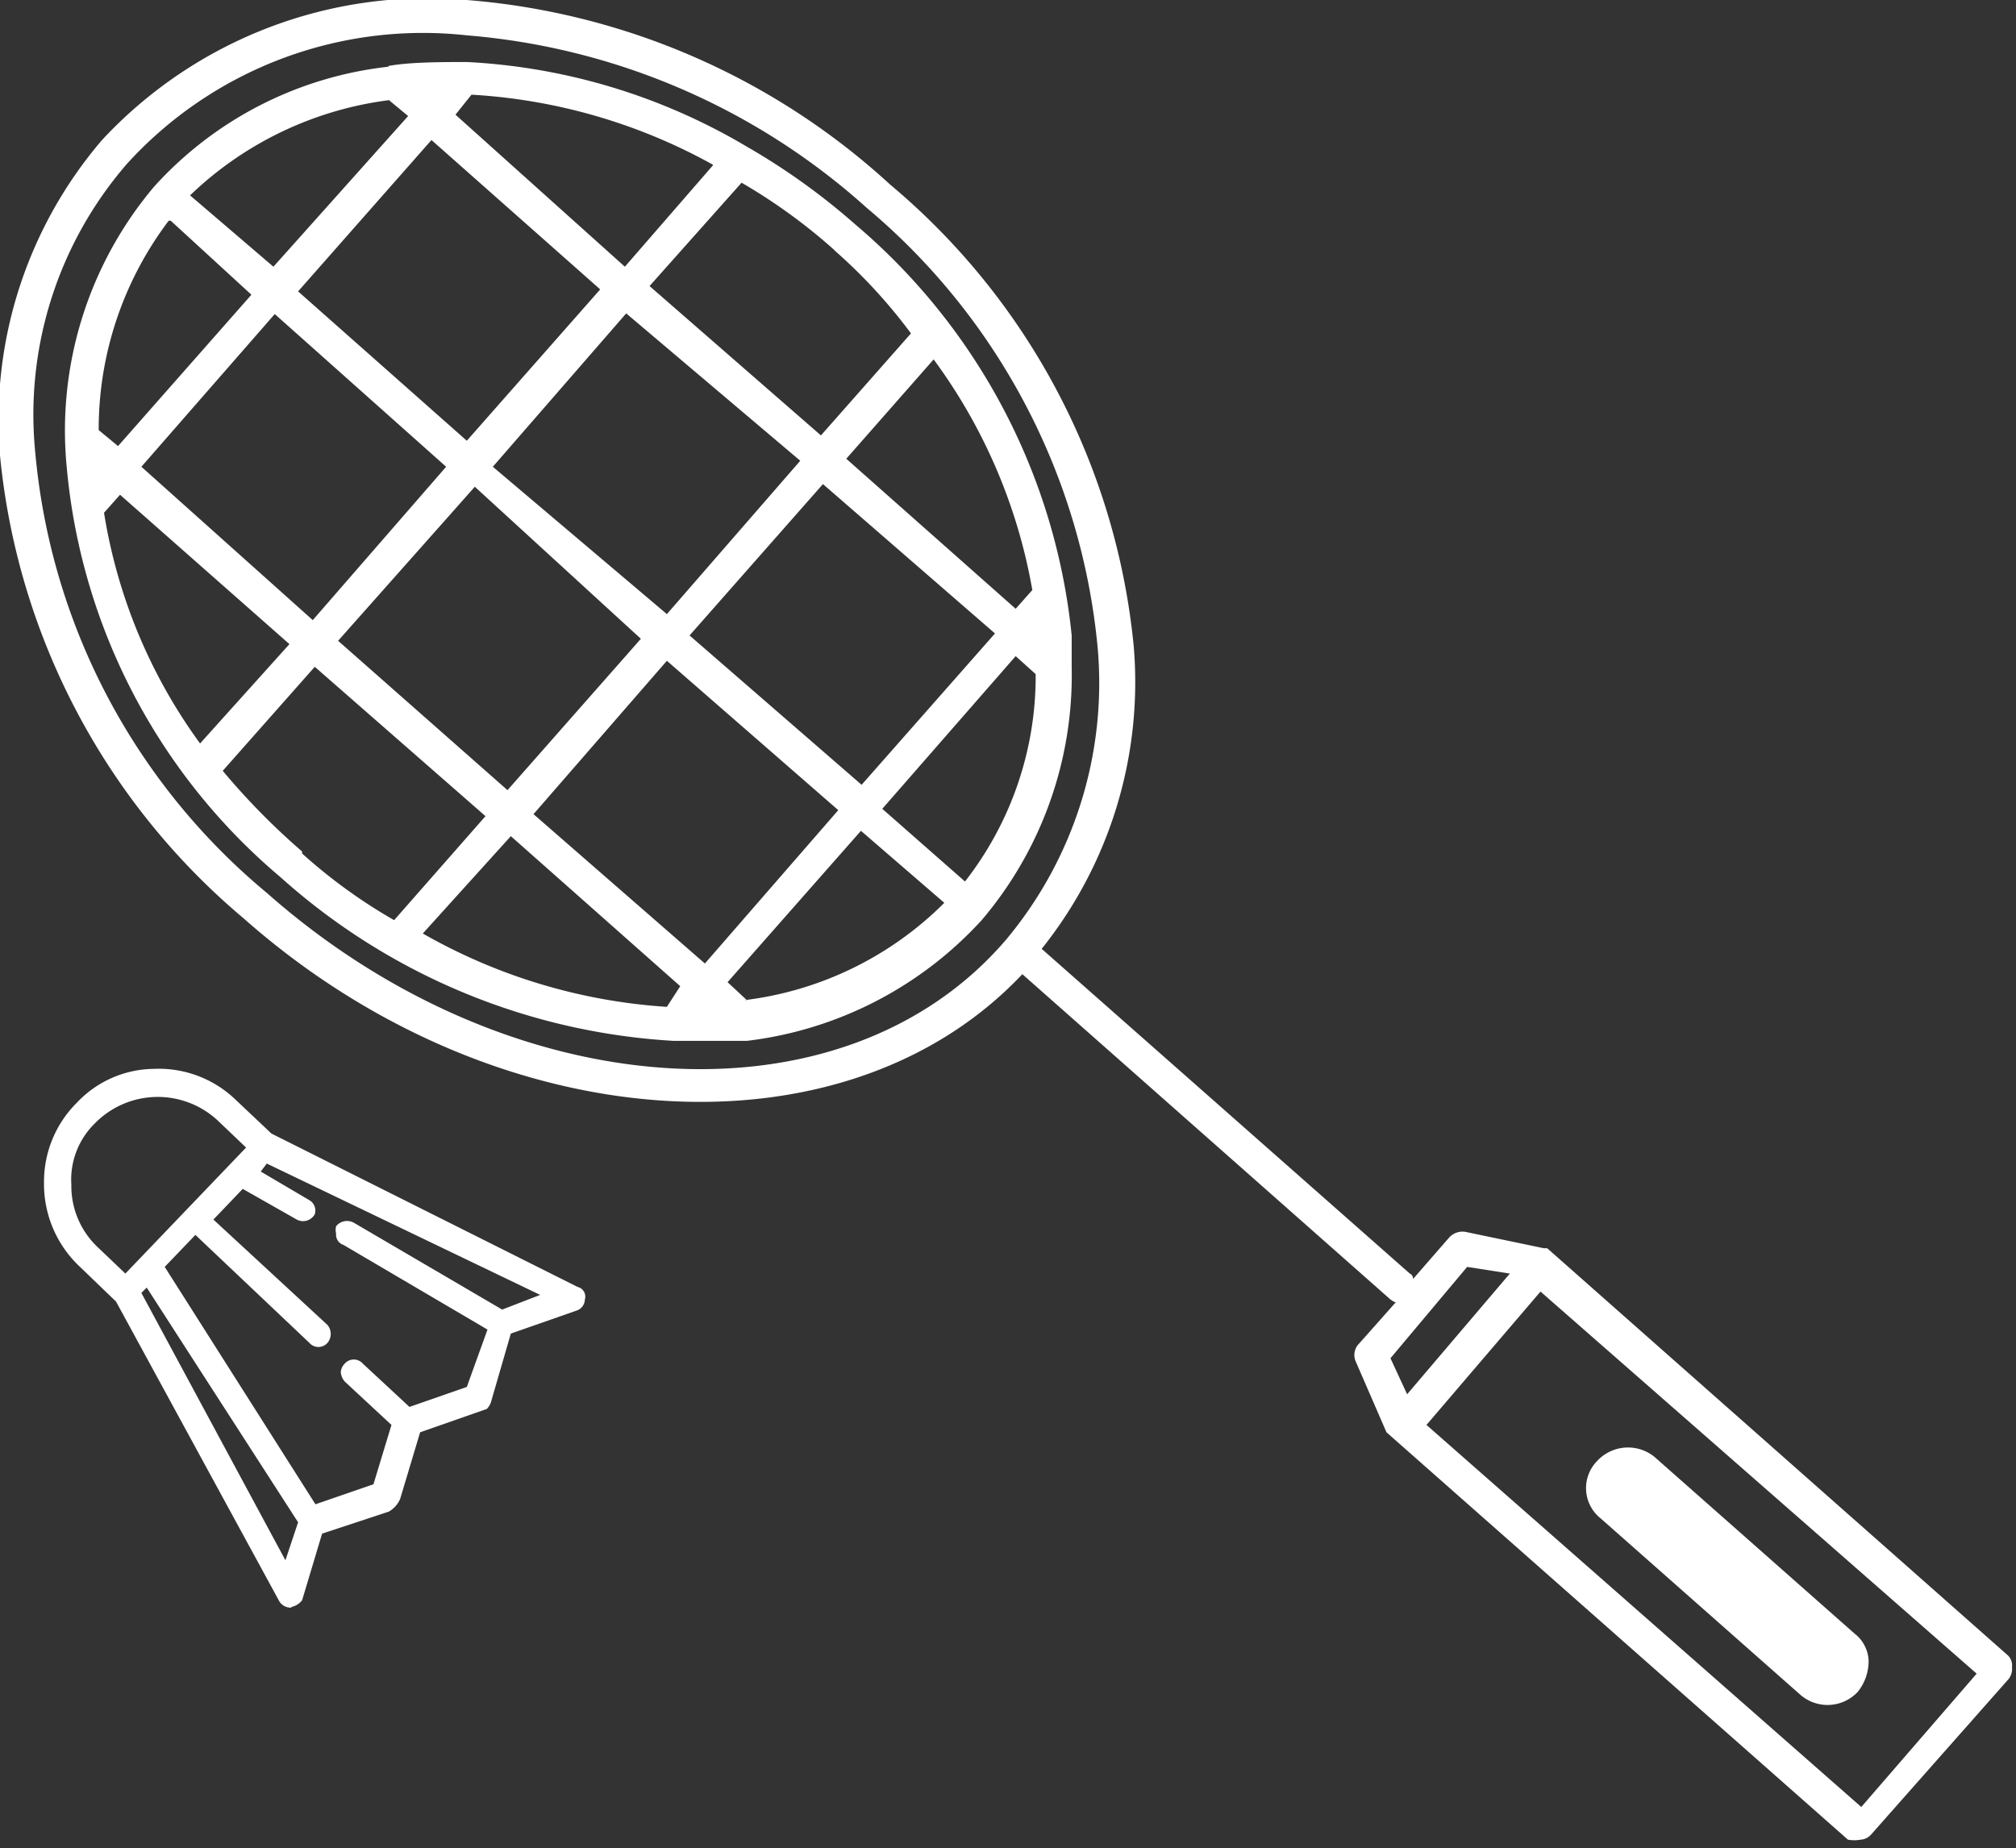 <svg xmlns="http://www.w3.org/2000/svg" viewBox="0 0 30.23 27.72"><rect x="0" y="0" width="30.23" height="27.72" fill="#333333" stroke="none"/><defs><style>.cls-1{fill:#fff;fill-rule:evenodd;}</style></defs><title>Asset 8</title><g id="Layer_2" data-name="Layer 2"><g id="Layer_1-2" data-name="Layer 1"><path class="cls-1" d="M24,22.77l3,2.65a.62.62,0,0,0,.86-.05.74.74,0,0,0,.16-.46.54.54,0,0,0-.21-.41l-3-2.65a.63.63,0,0,0-.86.06.58.58,0,0,0,.05.86ZM4.37,24.1A.28.28,0,0,0,4.53,24l.3-1,1-.33A.4.4,0,0,0,6,22.48l.3-1,1-.35A.27.27,0,0,0,7.37,21l.29-1,1-.35a.18.18,0,0,0,.11-.16.15.15,0,0,0-.11-.19L4.07,17l-.54-.51a1.66,1.66,0,0,0-1.22-.46h0a1.61,1.61,0,0,0-1.16.51,1.67,1.67,0,0,0-.49,1.19A1.7,1.7,0,0,0,1.2,19l.54.52L4.18,24a.2.2,0,0,0,.19.11ZM8.1,19.42l-.57.22-2.22-1.3a.21.21,0,0,0-.27.05.22.22,0,0,0,0,.11.16.16,0,0,0,.11.17l2.16,1.27L7,20.8l-.86.3-.7-.65a.18.18,0,0,0-.27,0,.2.2,0,0,0-.06.13.25.25,0,0,0,.06.14l.7.65-.27.89-.87.3L2.47,19l.46-.48,1.71,1.62a.18.18,0,0,0,.27,0,.21.21,0,0,0,0-.27L3.2,18.29l.44-.46.81.46a.2.2,0,0,0,.27-.08A.18.18,0,0,0,4.64,18l-.73-.43L4,17.45Zm-6.65-.73a1.26,1.26,0,0,1-.38-.92,1.18,1.18,0,0,1,.35-.92,1.32,1.32,0,0,1,1.84-.05l.43.41L1.88,19.1Zm.67.7.08-.08,2.27,3.52-.19.57ZM5.83,1A5.56,5.56,0,0,0,2.31,2.8,5.67,5.67,0,0,0,1,7,9.11,9.11,0,0,0,4.2,13.15a9.66,9.66,0,0,0,5.9,2.46c.35,0,.75,0,1.1,0a5.68,5.68,0,0,0,3.52-1.81h0A5.67,5.67,0,0,0,16.07,10V9.53a9.3,9.3,0,0,0-3.24-6.16A10,10,0,0,0,11.2,2.2v0A9.12,9.12,0,0,0,7,.93c-.35,0-.86,0-1.18.06Zm4.86,1.48L9.37,4,6.83,1.72l.24-.3a8.45,8.45,0,0,1,3.62,1.05Zm4.78,6.38-.24.27L12.69,6.88,14,5.39a8.2,8.2,0,0,1,1.48,3.46Zm-1,4.36-1.24-1.09,2-2.29.3.27a5,5,0,0,1-1.06,3.11ZM11.2,15l-.29-.27,2-2.27,1.25,1.08a5.11,5.11,0,0,1-3,1.46ZM6.34,14l1.32-1.46,2.54,2.25L10,15.1A8.47,8.47,0,0,1,6.34,14ZM1.56,7.69l.24-.27L4.34,9.66,3,11.15A8,8,0,0,1,1.56,7.69Zm1-4.38L3.77,4.42l-2,2.27-.29-.24A5.18,5.18,0,0,1,2.53,3.31ZM5.83,1.5l.29.24L4.1,4,2.85,2.93a5.26,5.26,0,0,1,3-1.43ZM2.12,7l2-2.29L6.69,7l-2,2.3Zm5,.3L9.61,9.58l-2,2.27L5.07,9.61ZM10,9.91l2.57,2.24-2,2.3L8,12.21Zm4.92-.41-2,2.27L10.34,9.53l2-2.27ZM10,9.21,7.39,7l2-2.3L12,6.91ZM7,6.61,4.47,4.37l2-2.27L9,4.34ZM4.53,12.77a10.44,10.44,0,0,1-1.19-1.21L4.72,10l2.56,2.24L5.91,13.8a8,8,0,0,1-1.38-1Zm8-9A7.94,7.94,0,0,1,13.66,5L12.31,6.53,9.74,4.29l1.38-1.55a8.42,8.42,0,0,1,1.38,1ZM1.53,2.1A6.45,6.45,0,0,0,0,6.83a10.37,10.37,0,0,0,3.65,6.94c3.76,3.33,9,3.68,11.68.84l5.51,4.87s.06.05.09.05l-.55.62a.24.24,0,0,0-.05.27l.46,1.06h0v0s0,0,0,0h0s0,0,0,0h0l6.92,6.11a.53.53,0,0,0,.19,0,.23.23,0,0,0,.16-.08l2.06-2.33a.25.25,0,0,0,.05-.18.21.21,0,0,0-.08-.19l-6.89-6.09h0s0,0-.05,0h0s0,0,0,0h0L22,18.48a.27.27,0,0,0-.27.08l-.54.62s0-.06-.05-.08l-5.52-4.87A6.4,6.4,0,0,0,17,9.69a10.33,10.33,0,0,0-3.65-6.92A10.63,10.63,0,0,0,7,0,6.66,6.66,0,0,0,1.53,2.1Zm28.11,23-1.73,2-6.52-5.73,1.71-2Zm-7-6L21.1,20.91l-.25-.54L22,19ZM7,.53a10.2,10.2,0,0,1,6,2.59,9.8,9.8,0,0,1,3.46,6.6,6,6,0,0,1-1.38,4.38C12.64,16.94,7.64,16.61,4,13.39A9.71,9.71,0,0,1,.53,6.8,5.74,5.74,0,0,1,1.91,2.45,6,6,0,0,1,7,.53Z"/></g></g></svg>